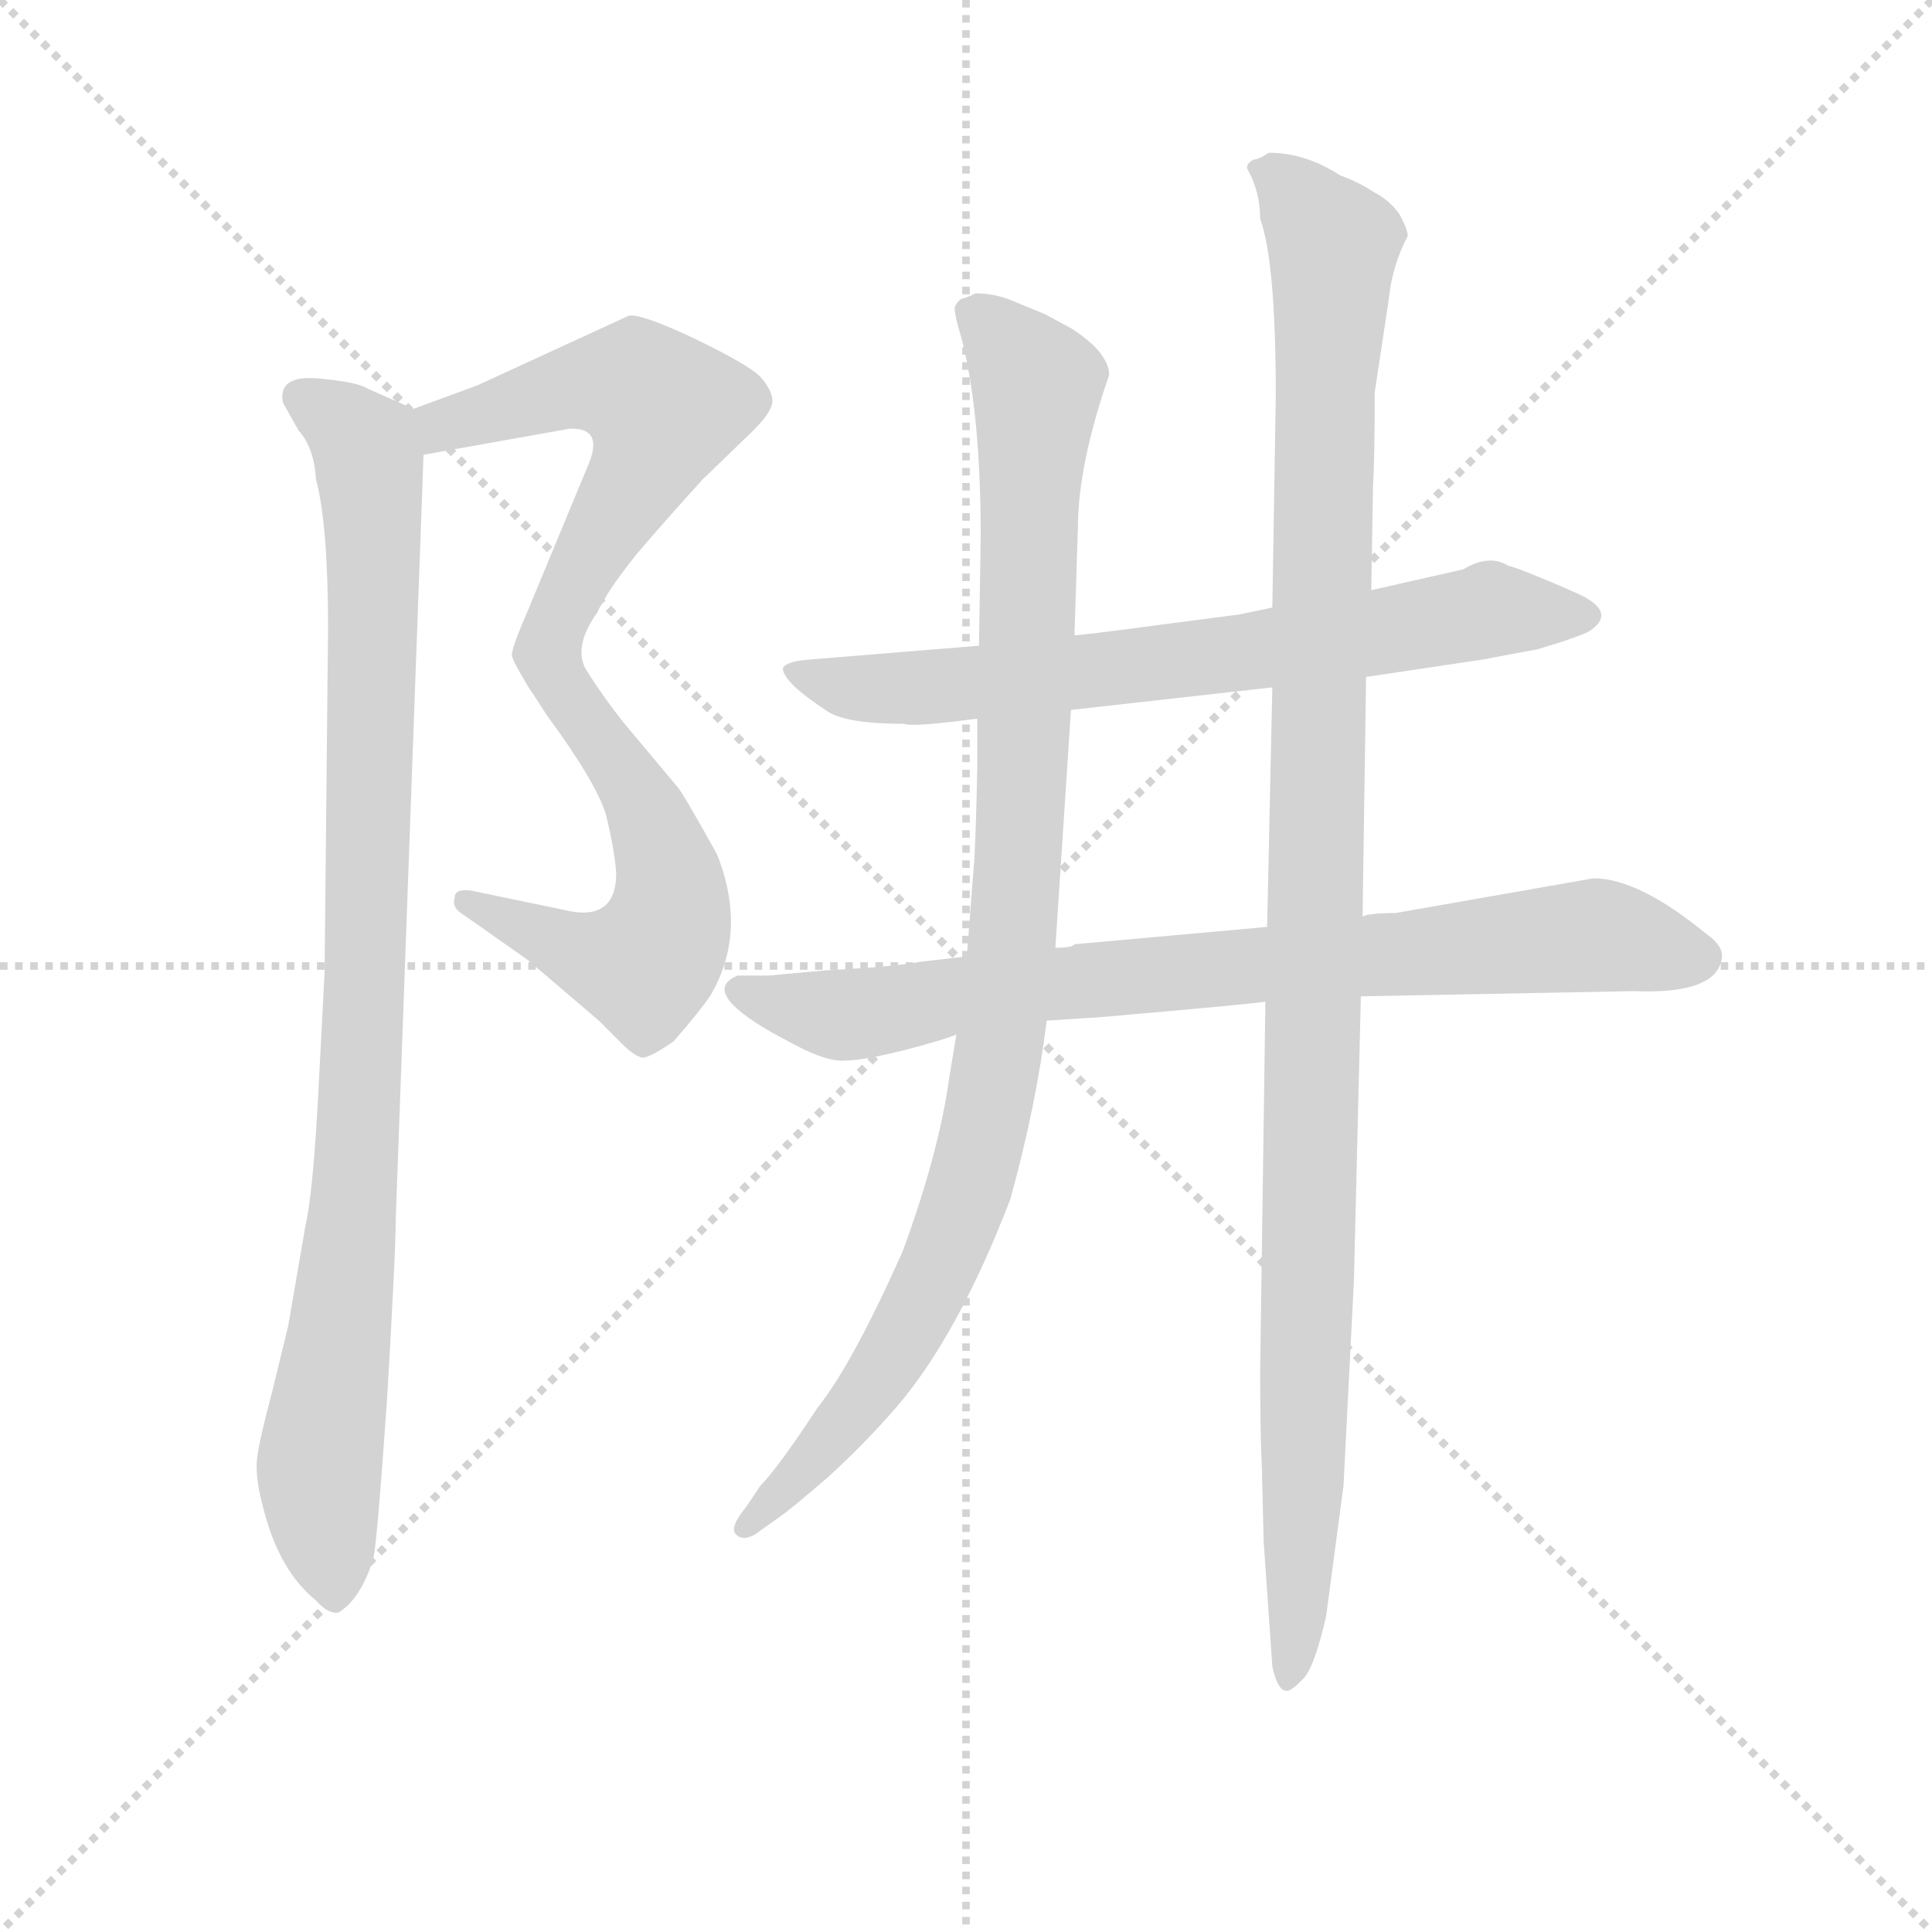 <svg version="1.1" viewBox="0 0 1024 1024" xmlns="http://www.w3.org/2000/svg">
  <g stroke="lightgray" stroke-dasharray="1,1" stroke-width="1" transform="scale(4, 4)">
    <line x1="0" y1="0" x2="256" y2="256"></line>
    <line x1="256" y1="0" x2="0" y2="256"></line>
    <line x1="128" y1="0" x2="128" y2="256"></line>
    <line x1="0" y1="128" x2="256" y2="128"></line>
  </g>
  <g transform="scale(0.92, -0.92) translate(60, -830)">
    <style type="text/css">
      
        @keyframes keyframes0 {
          from {
            stroke: blue;
            stroke-dashoffset: 572;
            stroke-width: 128;
          }
          65% {
            animation-timing-function: step-end;
            stroke: blue;
            stroke-dashoffset: 0;
            stroke-width: 128;
          }
          to {
            stroke: black;
            stroke-width: 1024;
          }
        }
        #make-me-a-hanzi-animation-0 {
          animation: keyframes0 0.715s both;
          animation-delay: 0s;
          animation-timing-function: linear;
        }
      
        @keyframes keyframes1 {
          from {
            stroke: blue;
            stroke-dashoffset: 555;
            stroke-width: 128;
          }
          64% {
            animation-timing-function: step-end;
            stroke: blue;
            stroke-dashoffset: 0;
            stroke-width: 128;
          }
          to {
            stroke: black;
            stroke-width: 1024;
          }
        }
        #make-me-a-hanzi-animation-1 {
          animation: keyframes1 0.702s both;
          animation-delay: 0.715s;
          animation-timing-function: linear;
        }
      
        @keyframes keyframes2 {
          from {
            stroke: blue;
            stroke-dashoffset: 963;
            stroke-width: 128;
          }
          76% {
            animation-timing-function: step-end;
            stroke: blue;
            stroke-dashoffset: 0;
            stroke-width: 128;
          }
          to {
            stroke: black;
            stroke-width: 1024;
          }
        }
        #make-me-a-hanzi-animation-2 {
          animation: keyframes2 1.034s both;
          animation-delay: 1.417s;
          animation-timing-function: linear;
        }
      
        @keyframes keyframes3 {
          from {
            stroke: blue;
            stroke-dashoffset: 714;
            stroke-width: 128;
          }
          70% {
            animation-timing-function: step-end;
            stroke: blue;
            stroke-dashoffset: 0;
            stroke-width: 128;
          }
          to {
            stroke: black;
            stroke-width: 1024;
          }
        }
        #make-me-a-hanzi-animation-3 {
          animation: keyframes3 0.831s both;
          animation-delay: 2.451s;
          animation-timing-function: linear;
        }
      
        @keyframes keyframes4 {
          from {
            stroke: blue;
            stroke-dashoffset: 813;
            stroke-width: 128;
          }
          73% {
            animation-timing-function: step-end;
            stroke: blue;
            stroke-dashoffset: 0;
            stroke-width: 128;
          }
          to {
            stroke: black;
            stroke-width: 1024;
          }
        }
        #make-me-a-hanzi-animation-4 {
          animation: keyframes4 0.912s both;
          animation-delay: 3.282s;
          animation-timing-function: linear;
        }
      
        @keyframes keyframes5 {
          from {
            stroke: blue;
            stroke-dashoffset: 1015;
            stroke-width: 128;
          }
          77% {
            animation-timing-function: step-end;
            stroke: blue;
            stroke-dashoffset: 0;
            stroke-width: 128;
          }
          to {
            stroke: black;
            stroke-width: 1024;
          }
        }
        #make-me-a-hanzi-animation-5 {
          animation: keyframes5 1.076s both;
          animation-delay: 4.194s;
          animation-timing-function: linear;
        }
      
        @keyframes keyframes6 {
          from {
            stroke: blue;
            stroke-dashoffset: 1138;
            stroke-width: 128;
          }
          79% {
            animation-timing-function: step-end;
            stroke: blue;
            stroke-dashoffset: 0;
            stroke-width: 128;
          }
          to {
            stroke: black;
            stroke-width: 1024;
          }
        }
        #make-me-a-hanzi-animation-6 {
          animation: keyframes6 1.176s both;
          animation-delay: 5.27s;
          animation-timing-function: linear;
        }
      
    </style>
    
      <path d="M 184 568 L 268 583 Q 289 584 278 560 L 244 478 Q 234 455 235 452 Q 236 448 244 435 C 259 409 290 414 279 442 Q 269 456 284 477 Q 290 490 307 511 Q 324 531 345 554 L 374 582 Q 385 593 385 599 Q 385 605 378 613 Q 371 620 340 635 Q 308 650 302 648 L 215 608 L 177 594 C 149 584 154 563 184 568 Z" fill="lightgray"></path>
    
      <path d="M 244 435 L 255 418 Q 283 380 289 361 Q 294 341 295 327 Q 295 298 264 306 L 211 317 Q 202 318 202 313 Q 200 307 207 303 L 244 277 L 285 242 L 298 229 Q 305 222 309 221 Q 312 219 328 230 Q 342 246 349 256 Q 371 293 353 338 Q 333 374 330 377 L 299 414 Q 288 428 279 442 C 262 467 228 460 244 435 Z" fill="lightgray"></path>
    
      <path d="M 168 128 L 184 568 C 185 590 185 590 177 594 L 177 595 L 152 606 Q 146 610 123 612 Q 100 614 103 598 L 112 582 Q 121 572 122 554 Q 129 528 129 468 L 127 270 L 123 193 Q 120 141 116 124 L 106 66 L 97 29 Q 89 -1 88 -11 Q 87 -22 92 -40 Q 101 -75 122 -92 Q 129 -100 135 -99 Q 148 -91 155 -68 Q 157 -62 163 24 Q 168 109 168 128 Z" fill="lightgray"></path>
    
      <path d="M 673 480 L 654 476 L 608 470 Q 563 464 559 464 L 504 458 L 406 450 Q 393 449 391 445 Q 391 437 417 420 Q 428 413 461 413 Q 466 411 503 416 L 557 421 L 673 434 L 727 440 L 794 450 L 826 456 L 839 460 Q 851 464 855 466 Q 871 476 853 486 Q 845 490 828 497 Q 811 504 809 504 Q 798 511 783 502 L 730 490 L 673 480 Z" fill="lightgray"></path>
    
      <path d="M 497 279 L 471 276 Q 455 273 416 271 L 383 268 L 365 268 Q 343 259 385 235 L 398 228 Q 417 218 427 219 Q 437 219 461 225 Q 484 231 491 234 L 543 242 L 574 244 Q 666 252 669 253 L 724 256 L 881 259 Q 929 257 932 278 Q 933 285 923 292 Q 884 324 858 324 L 744 304 Q 729 304 725 302 L 670 296 L 559 286 Q 558 284 548 284 L 497 279 Z" fill="lightgray"></path>
    
      <path d="M 559 464 L 561 526 Q 561 562 579 614 Q 579 622 570 631 Q 561 639 555 642 L 542 649 L 525 656 Q 514 661 502 661 Q 496 658 494 658 Q 490 655 490 652 Q 490 648 494 635 Q 505 592 505 521 L 504 458 L 503 416 L 503 387 Q 502 340 501 331 L 497 279 L 491 234 L 487 210 Q 481 166 460 109 Q 431 44 411 19 Q 388 -16 378 -26 L 370 -38 Q 360 -50 364 -54 Q 368 -58 375 -54 L 389 -44 Q 395 -40 417 -21 Q 438 -2 457 20 Q 492 61 522 139 Q 537 193 543 242 L 548 284 L 557 421 L 559 464 Z" fill="lightgray"></path>
    
      <path d="M 675 602 L 673 480 L 673 434 L 670 296 L 669 253 L 666 41 Q 666 2 667 -16 L 668 -58 L 673 -130 Q 676 -144 681 -144 Q 683 -145 690 -138 Q 697 -132 704 -101 L 714 -26 L 720 92 L 724 256 L 725 302 L 727 440 L 730 490 L 731 550 Q 732 566 732 604 L 740 657 Q 742 677 751 694 Q 751 698 746 707 Q 740 715 732 719 Q 723 725 712 729 Q 692 742 671 742 Q 665 738 662 738 Q 657 735 659 732 Q 666 719 666 704 Q 675 679 675 602 Z" fill="lightgray"></path>
    
    
      <clipPath id="make-me-a-hanzi-clip-0">
        <path d="M 184 568 L 268 583 Q 289 584 278 560 L 244 478 Q 234 455 235 452 Q 236 448 244 435 C 259 409 290 414 279 442 Q 269 456 284 477 Q 290 490 307 511 Q 324 531 345 554 L 374 582 Q 385 593 385 599 Q 385 605 378 613 Q 371 620 340 635 Q 308 650 302 648 L 215 608 L 177 594 C 149 584 154 563 184 568 Z"></path>
      </clipPath>
      <path clip-path="url(#make-me-a-hanzi-clip-0)" d="M 186 589 L 195 585 L 260 605 L 294 609 L 322 594 L 257 461 L 258 454 L 272 445" fill="none" id="make-me-a-hanzi-animation-0" stroke-dasharray="444 888" stroke-linecap="round"></path>
    
      <clipPath id="make-me-a-hanzi-clip-1">
        <path d="M 244 435 L 255 418 Q 283 380 289 361 Q 294 341 295 327 Q 295 298 264 306 L 211 317 Q 202 318 202 313 Q 200 307 207 303 L 244 277 L 285 242 L 298 229 Q 305 222 309 221 Q 312 219 328 230 Q 342 246 349 256 Q 371 293 353 338 Q 333 374 330 377 L 299 414 Q 288 428 279 442 C 262 467 228 460 244 435 Z"></path>
      </clipPath>
      <path clip-path="url(#make-me-a-hanzi-clip-1)" d="M 250 433 L 271 423 L 310 368 L 324 335 L 324 293 L 309 275 L 288 277 L 209 310" fill="none" id="make-me-a-hanzi-animation-1" stroke-dasharray="427 854" stroke-linecap="round"></path>
    
      <clipPath id="make-me-a-hanzi-clip-2">
        <path d="M 168 128 L 184 568 C 185 590 185 590 177 594 L 177 595 L 152 606 Q 146 610 123 612 Q 100 614 103 598 L 112 582 Q 121 572 122 554 Q 129 528 129 468 L 127 270 L 123 193 Q 120 141 116 124 L 106 66 L 97 29 Q 89 -1 88 -11 Q 87 -22 92 -40 Q 101 -75 122 -92 Q 129 -100 135 -99 Q 148 -91 155 -68 Q 157 -62 163 24 Q 168 109 168 128 Z"></path>
      </clipPath>
      <path clip-path="url(#make-me-a-hanzi-clip-2)" d="M 116 600 L 150 573 L 155 529 L 146 168 L 124 -16 L 133 -88" fill="none" id="make-me-a-hanzi-animation-2" stroke-dasharray="835 1670" stroke-linecap="round"></path>
    
      <clipPath id="make-me-a-hanzi-clip-3">
        <path d="M 673 480 L 654 476 L 608 470 Q 563 464 559 464 L 504 458 L 406 450 Q 393 449 391 445 Q 391 437 417 420 Q 428 413 461 413 Q 466 411 503 416 L 557 421 L 673 434 L 727 440 L 794 450 L 826 456 L 839 460 Q 851 464 855 466 Q 871 476 853 486 Q 845 490 828 497 Q 811 504 809 504 Q 798 511 783 502 L 730 490 L 673 480 Z"></path>
      </clipPath>
      <path clip-path="url(#make-me-a-hanzi-clip-3)" d="M 399 445 L 437 433 L 490 434 L 691 459 L 798 479 L 852 476" fill="none" id="make-me-a-hanzi-animation-3" stroke-dasharray="586 1172" stroke-linecap="round"></path>
    
      <clipPath id="make-me-a-hanzi-clip-4">
        <path d="M 497 279 L 471 276 Q 455 273 416 271 L 383 268 L 365 268 Q 343 259 385 235 L 398 228 Q 417 218 427 219 Q 437 219 461 225 Q 484 231 491 234 L 543 242 L 574 244 Q 666 252 669 253 L 724 256 L 881 259 Q 929 257 932 278 Q 933 285 923 292 Q 884 324 858 324 L 744 304 Q 729 304 725 302 L 670 296 L 559 286 Q 558 284 548 284 L 497 279 Z"></path>
      </clipPath>
      <path clip-path="url(#make-me-a-hanzi-clip-4)" d="M 367 259 L 436 246 L 557 265 L 856 291 L 919 279" fill="none" id="make-me-a-hanzi-animation-4" stroke-dasharray="685 1370" stroke-linecap="round"></path>
    
      <clipPath id="make-me-a-hanzi-clip-5">
        <path d="M 559 464 L 561 526 Q 561 562 579 614 Q 579 622 570 631 Q 561 639 555 642 L 542 649 L 525 656 Q 514 661 502 661 Q 496 658 494 658 Q 490 655 490 652 Q 490 648 494 635 Q 505 592 505 521 L 504 458 L 503 416 L 503 387 Q 502 340 501 331 L 497 279 L 491 234 L 487 210 Q 481 166 460 109 Q 431 44 411 19 Q 388 -16 378 -26 L 370 -38 Q 360 -50 364 -54 Q 368 -58 375 -54 L 389 -44 Q 395 -40 417 -21 Q 438 -2 457 20 Q 492 61 522 139 Q 537 193 543 242 L 548 284 L 557 421 L 559 464 Z"></path>
      </clipPath>
      <path clip-path="url(#make-me-a-hanzi-clip-5)" d="M 499 650 L 537 608 L 528 354 L 511 197 L 496 139 L 459 57 L 413 -6 L 370 -51" fill="none" id="make-me-a-hanzi-animation-5" stroke-dasharray="887 1774" stroke-linecap="round"></path>
    
      <clipPath id="make-me-a-hanzi-clip-6">
        <path d="M 675 602 L 673 480 L 673 434 L 670 296 L 669 253 L 666 41 Q 666 2 667 -16 L 668 -58 L 673 -130 Q 676 -144 681 -144 Q 683 -145 690 -138 Q 697 -132 704 -101 L 714 -26 L 720 92 L 724 256 L 725 302 L 727 440 L 730 490 L 731 550 Q 732 566 732 604 L 740 657 Q 742 677 751 694 Q 751 698 746 707 Q 740 715 732 719 Q 723 725 712 729 Q 692 742 671 742 Q 665 738 662 738 Q 657 735 659 732 Q 666 719 666 704 Q 675 679 675 602 Z"></path>
      </clipPath>
      <path clip-path="url(#make-me-a-hanzi-clip-6)" d="M 671 730 L 708 689 L 691 -31 L 683 -137" fill="none" id="make-me-a-hanzi-animation-6" stroke-dasharray="1010 2020" stroke-linecap="round"></path>
    
  </g>
</svg>